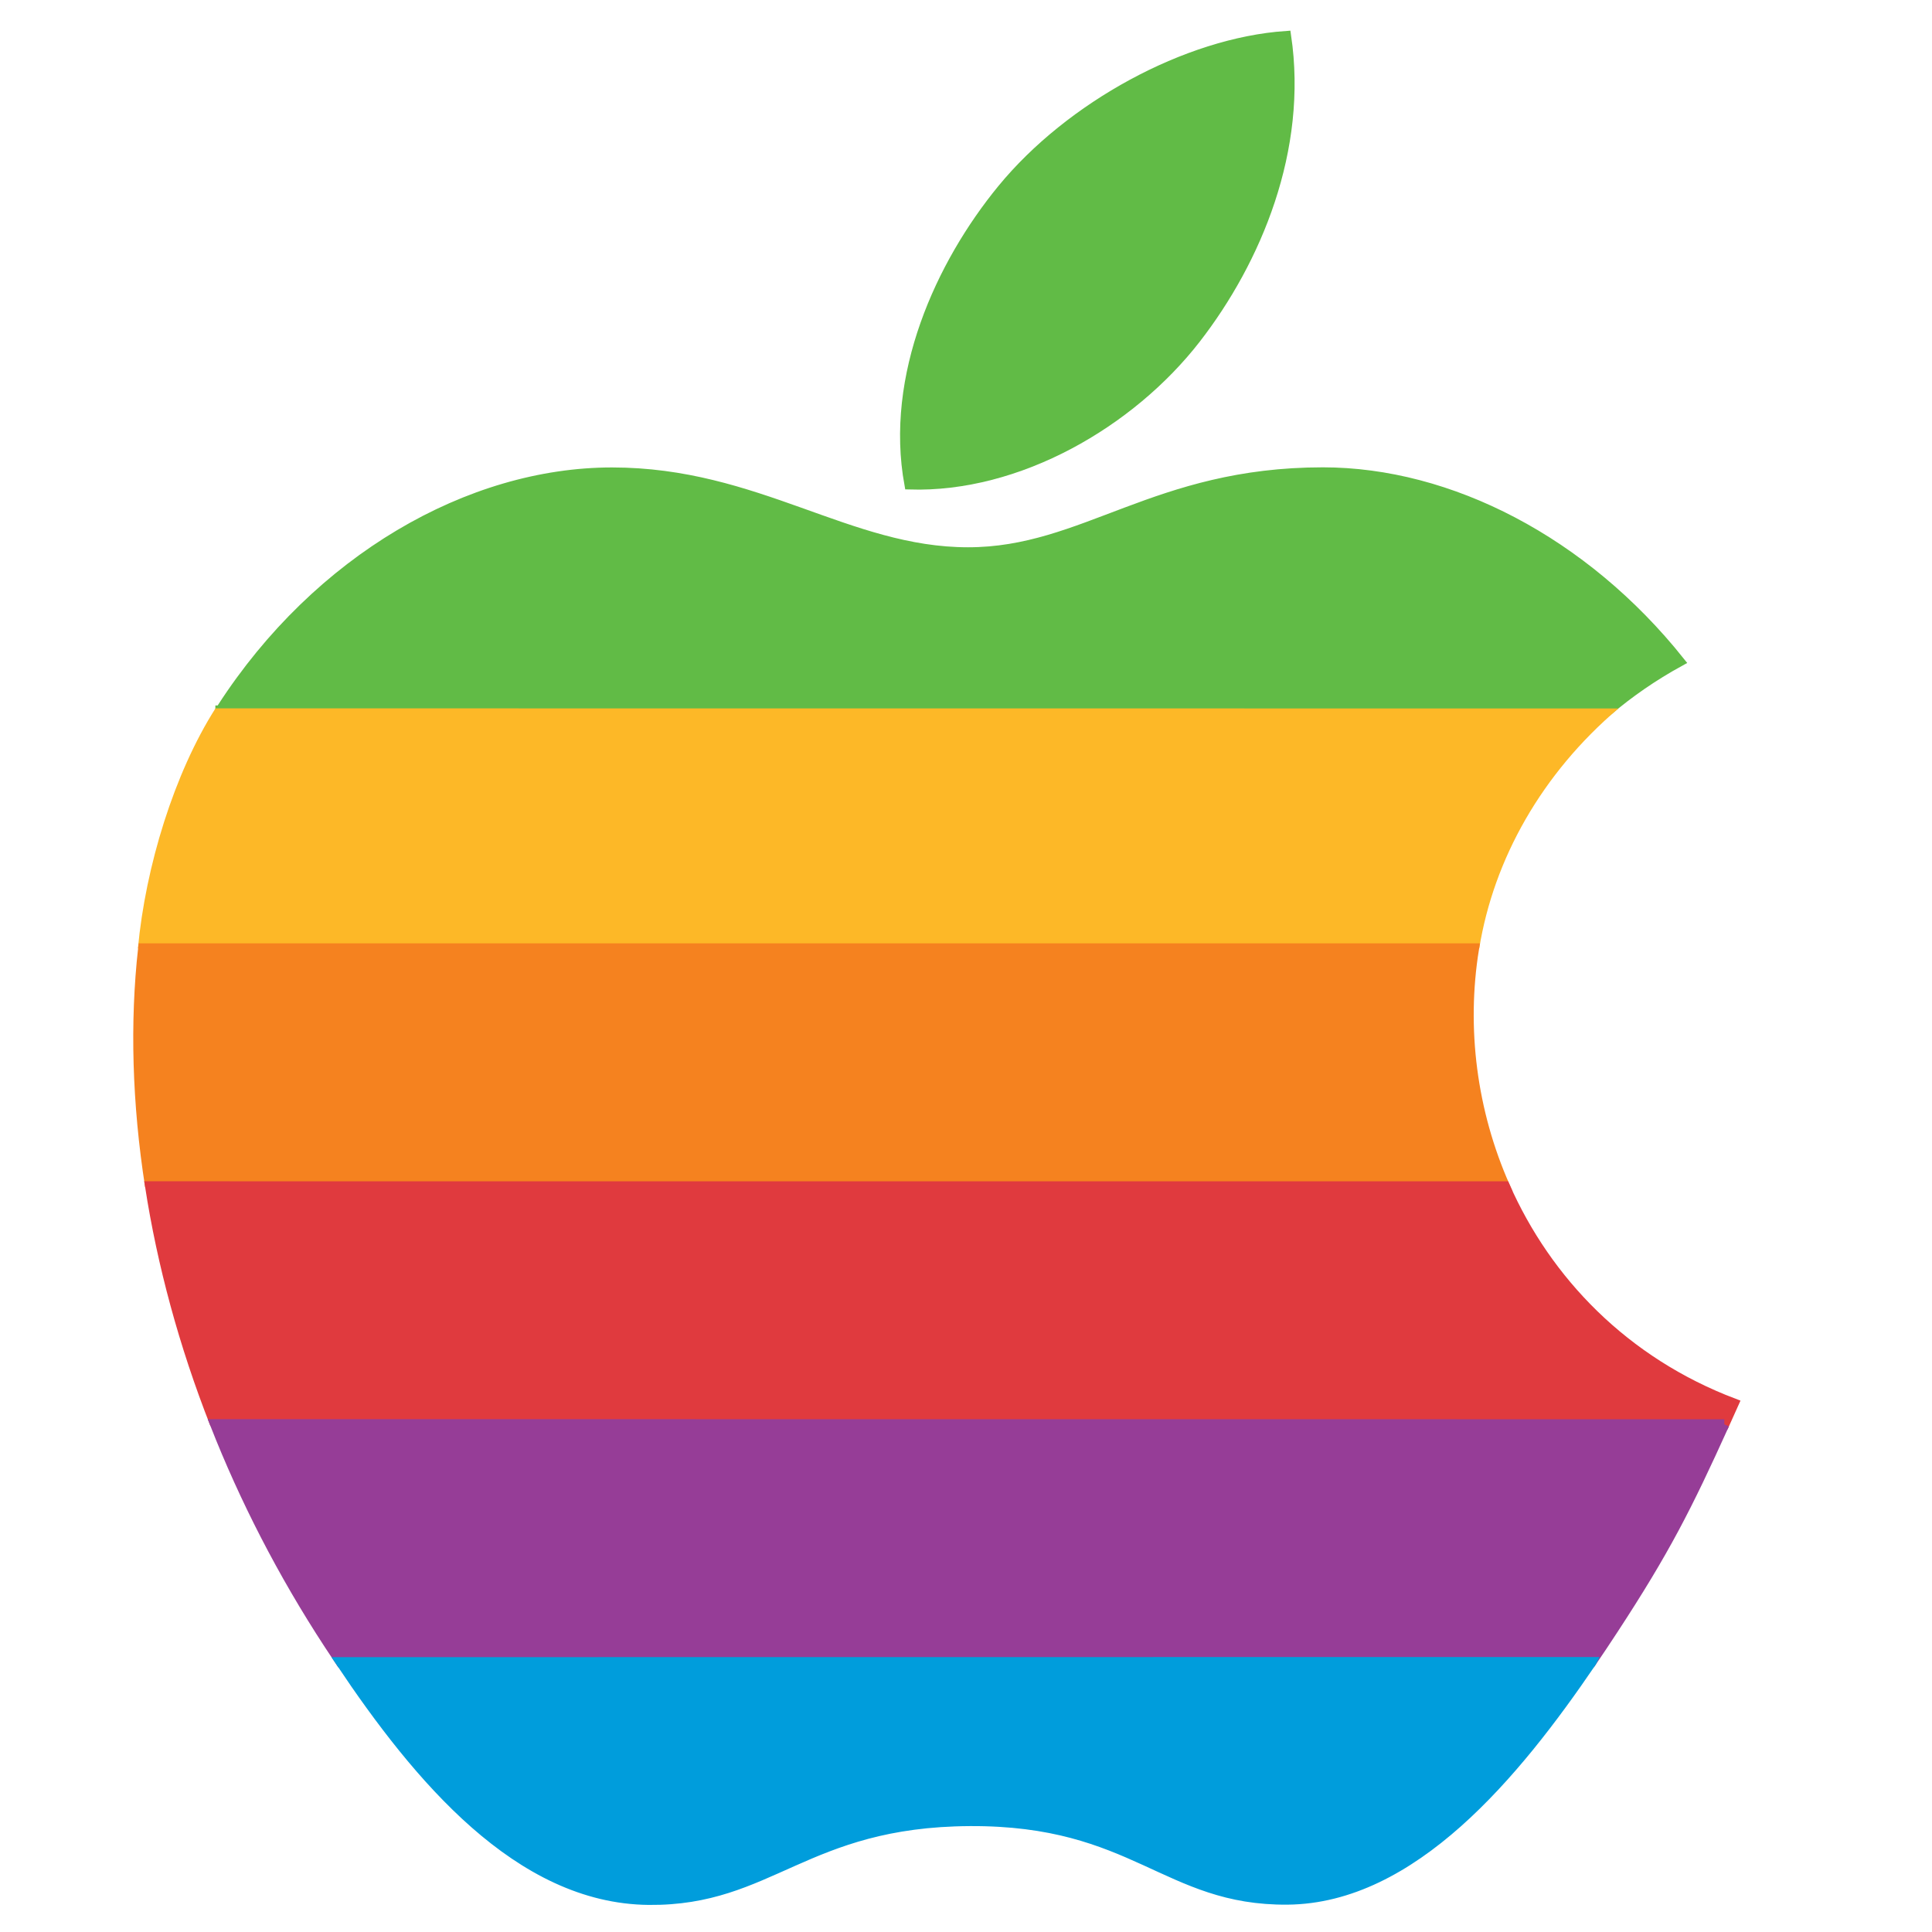 <?xml version="1.0" encoding="UTF-8" standalone="no"?>
<!-- Generator: Adobe Illustrator 12.0.0, SVG Export Plug-In . SVG Version: 6.00 Build 51448)  -->

<svg
   xmlns:dc="http://purl.org/dc/elements/1.1/"
   xmlns:cc="http://creativecommons.org/ns#"
   xmlns:rdf="http://www.w3.org/1999/02/22-rdf-syntax-ns#"
   xmlns:svg="http://www.w3.org/2000/svg"
   xmlns="http://www.w3.org/2000/svg"
   xmlns:sodipodi="http://sodipodi.sourceforge.net/DTD/sodipodi-0.dtd"
   xmlns:inkscape="http://www.inkscape.org/namespaces/inkscape"
   version="1.1"
   id="Layer_1"
   width="100"
   height="100"
   viewBox="0 0 100 100"
   overflow="visible"
   enable-background="new 0 0 499.524 554.546"
   xml:space="preserve"
   inkscape:version="0.91 r13725"
   sodipodi:docname="apple.svg"
   style="overflow:visible"><defs
     id="defs23" /><sodipodi:namedview
     pagecolor="#ffffff"
     bordercolor="#666666"
     borderopacity="1"
     objecttolerance="10"
     gridtolerance="10"
     guidetolerance="10"
     inkscape:pageopacity="0"
     inkscape:pageshadow="2"
     inkscape:window-width="1366"
     inkscape:window-height="706"
     id="namedview21"
     showgrid="false"
     showguides="true"
     inkscape:guide-bbox="true"
     inkscape:zoom="2.6471269"
     inkscape:cx="47.062173"
     inkscape:cy="52.431754"
     inkscape:window-x="-8"
     inkscape:window-y="-8"
     inkscape:window-maximized="1"
     inkscape:current-layer="Layer_1" /><g
     id="g3349"
     transform="matrix(0.177,0,0,0.177,6.278,1.426)"><path
       stroke-miterlimit="2.613"
       d="m 28.987,199.726 c 0.164,-0.271 0.338,-0.537 0.511,-0.799 28.075,-43.407 72.361,-68.813 114.008,-68.813 42.407,0 69.065,23.344 104.119,23.344 34.012,0 54.729,-23.378 103.758,-23.378 37.043,0 76.318,20.256 104.293,55.282 -7.735,4.254 -14.712,9.083 -20.949,14.391 l -405.74,-0.028 0,0 z"
       id="path5"
       inkscape:connector-curvature="0"
       style="clip-rule:evenodd;fill:#61bb46;fill-rule:evenodd;stroke:#61bb46;stroke-width:2.952;stroke-miterlimit:2.613" /><path
       stroke-miterlimit="2.613"
       d="M 314.193,90.97 C 331.99,68.018 345.526,35.61 340.62,2.476 311.524,4.479 277.491,23.081 257.614,47.297 c -18.037,21.999 -32.928,54.624 -27.131,86.316 31.766,0.992 64.627,-18.055 83.71,-42.643 l 0,0 z"
       id="path7"
       inkscape:connector-curvature="0"
       style="clip-rule:evenodd;fill:#61bb46;fill-rule:evenodd;stroke:#61bb46;stroke-width:2.952;stroke-miterlimit:2.613" /><path
       stroke-miterlimit="2.613"
       d="m 27.539,199.086 c -12.09,19.021 -20.456,46.284 -22.676,70.197 l 392.241,-0.01 c 4.241,-26.162 18.343,-51.156 40.694,-70.158 l -410.259,-0.029 0.023,0 z"
       id="path9"
       style="clip-rule:evenodd;fill:#fdb827;fill-rule:evenodd;stroke:none;stroke-miterlimit:2.613"
       inkscape:connector-curvature="0"
       sodipodi:nodetypes="ccccccc" /><path
       stroke-miterlimit="2.613"
       d="M 8.425,338.857 C 4.613,314.433 3.996,290.886 6.391,269.284 l 389.186,-0.01 c -3.807,23.427 -0.612,47.806 9.017,69.597 l -396.168,-0.015 0,0 z"
       id="path11"
       inkscape:connector-curvature="0"
       style="clip-rule:evenodd;fill:#f5821f;fill-rule:evenodd;stroke:#f5821f;stroke-width:2.952;stroke-miterlimit:2.613" /><path
       stroke-miterlimit="2.613"
       d="M 27.445,408.424 C 18.254,385.051 11.962,361.576 8.425,338.857 l 396.168,0.015 c 12.265,27.768 34.962,51.358 66.922,63.48 -0.949,2.12 -1.865,4.148 -2.747,6.102 l -441.323,-0.03 0,0 z"
       id="path13"
       inkscape:connector-curvature="0"
       style="clip-rule:evenodd;fill:#e03a3e;fill-rule:evenodd;stroke:#e03a3e;stroke-width:2.952;stroke-miterlimit:2.613" /><path
       stroke-miterlimit="2.613"
       d="m 468.767,408.453 c -10.973,24.224 -17.333,36.797 -32.518,60.006 -2.043,3.117 -4.154,6.305 -6.352,9.523 l -365.683,0.034 c -1.171,-1.752 -2.332,-3.503 -3.475,-5.241 C 47.067,451.864 35.998,430.185 27.445,408.423 l 441.322,0.03 0,0 z"
       id="path15"
       inkscape:connector-curvature="0"
       style="clip-rule:evenodd;fill:#963d97;fill-rule:evenodd;stroke:#963d97;stroke-width:2.952;stroke-miterlimit:2.613" /><path
       stroke-miterlimit="2.613"
       d="m 429.897,477.982 c -22.37,32.906 -52.402,69.118 -88.843,69.461 -35.559,0.324 -44.681,-23.237 -92.924,-22.972 -48.243,0.271 -58.315,23.383 -93.874,23.049 -38.017,-0.353 -67.538,-35.916 -90.042,-69.505 l 365.683,-0.034 0,0 z"
       id="path19"
       inkscape:connector-curvature="0"
       style="clip-rule:evenodd;fill:#009ddc;fill-rule:evenodd;stroke:#009ddc;stroke-width:2.952;stroke-miterlimit:2.613" /></g></svg>